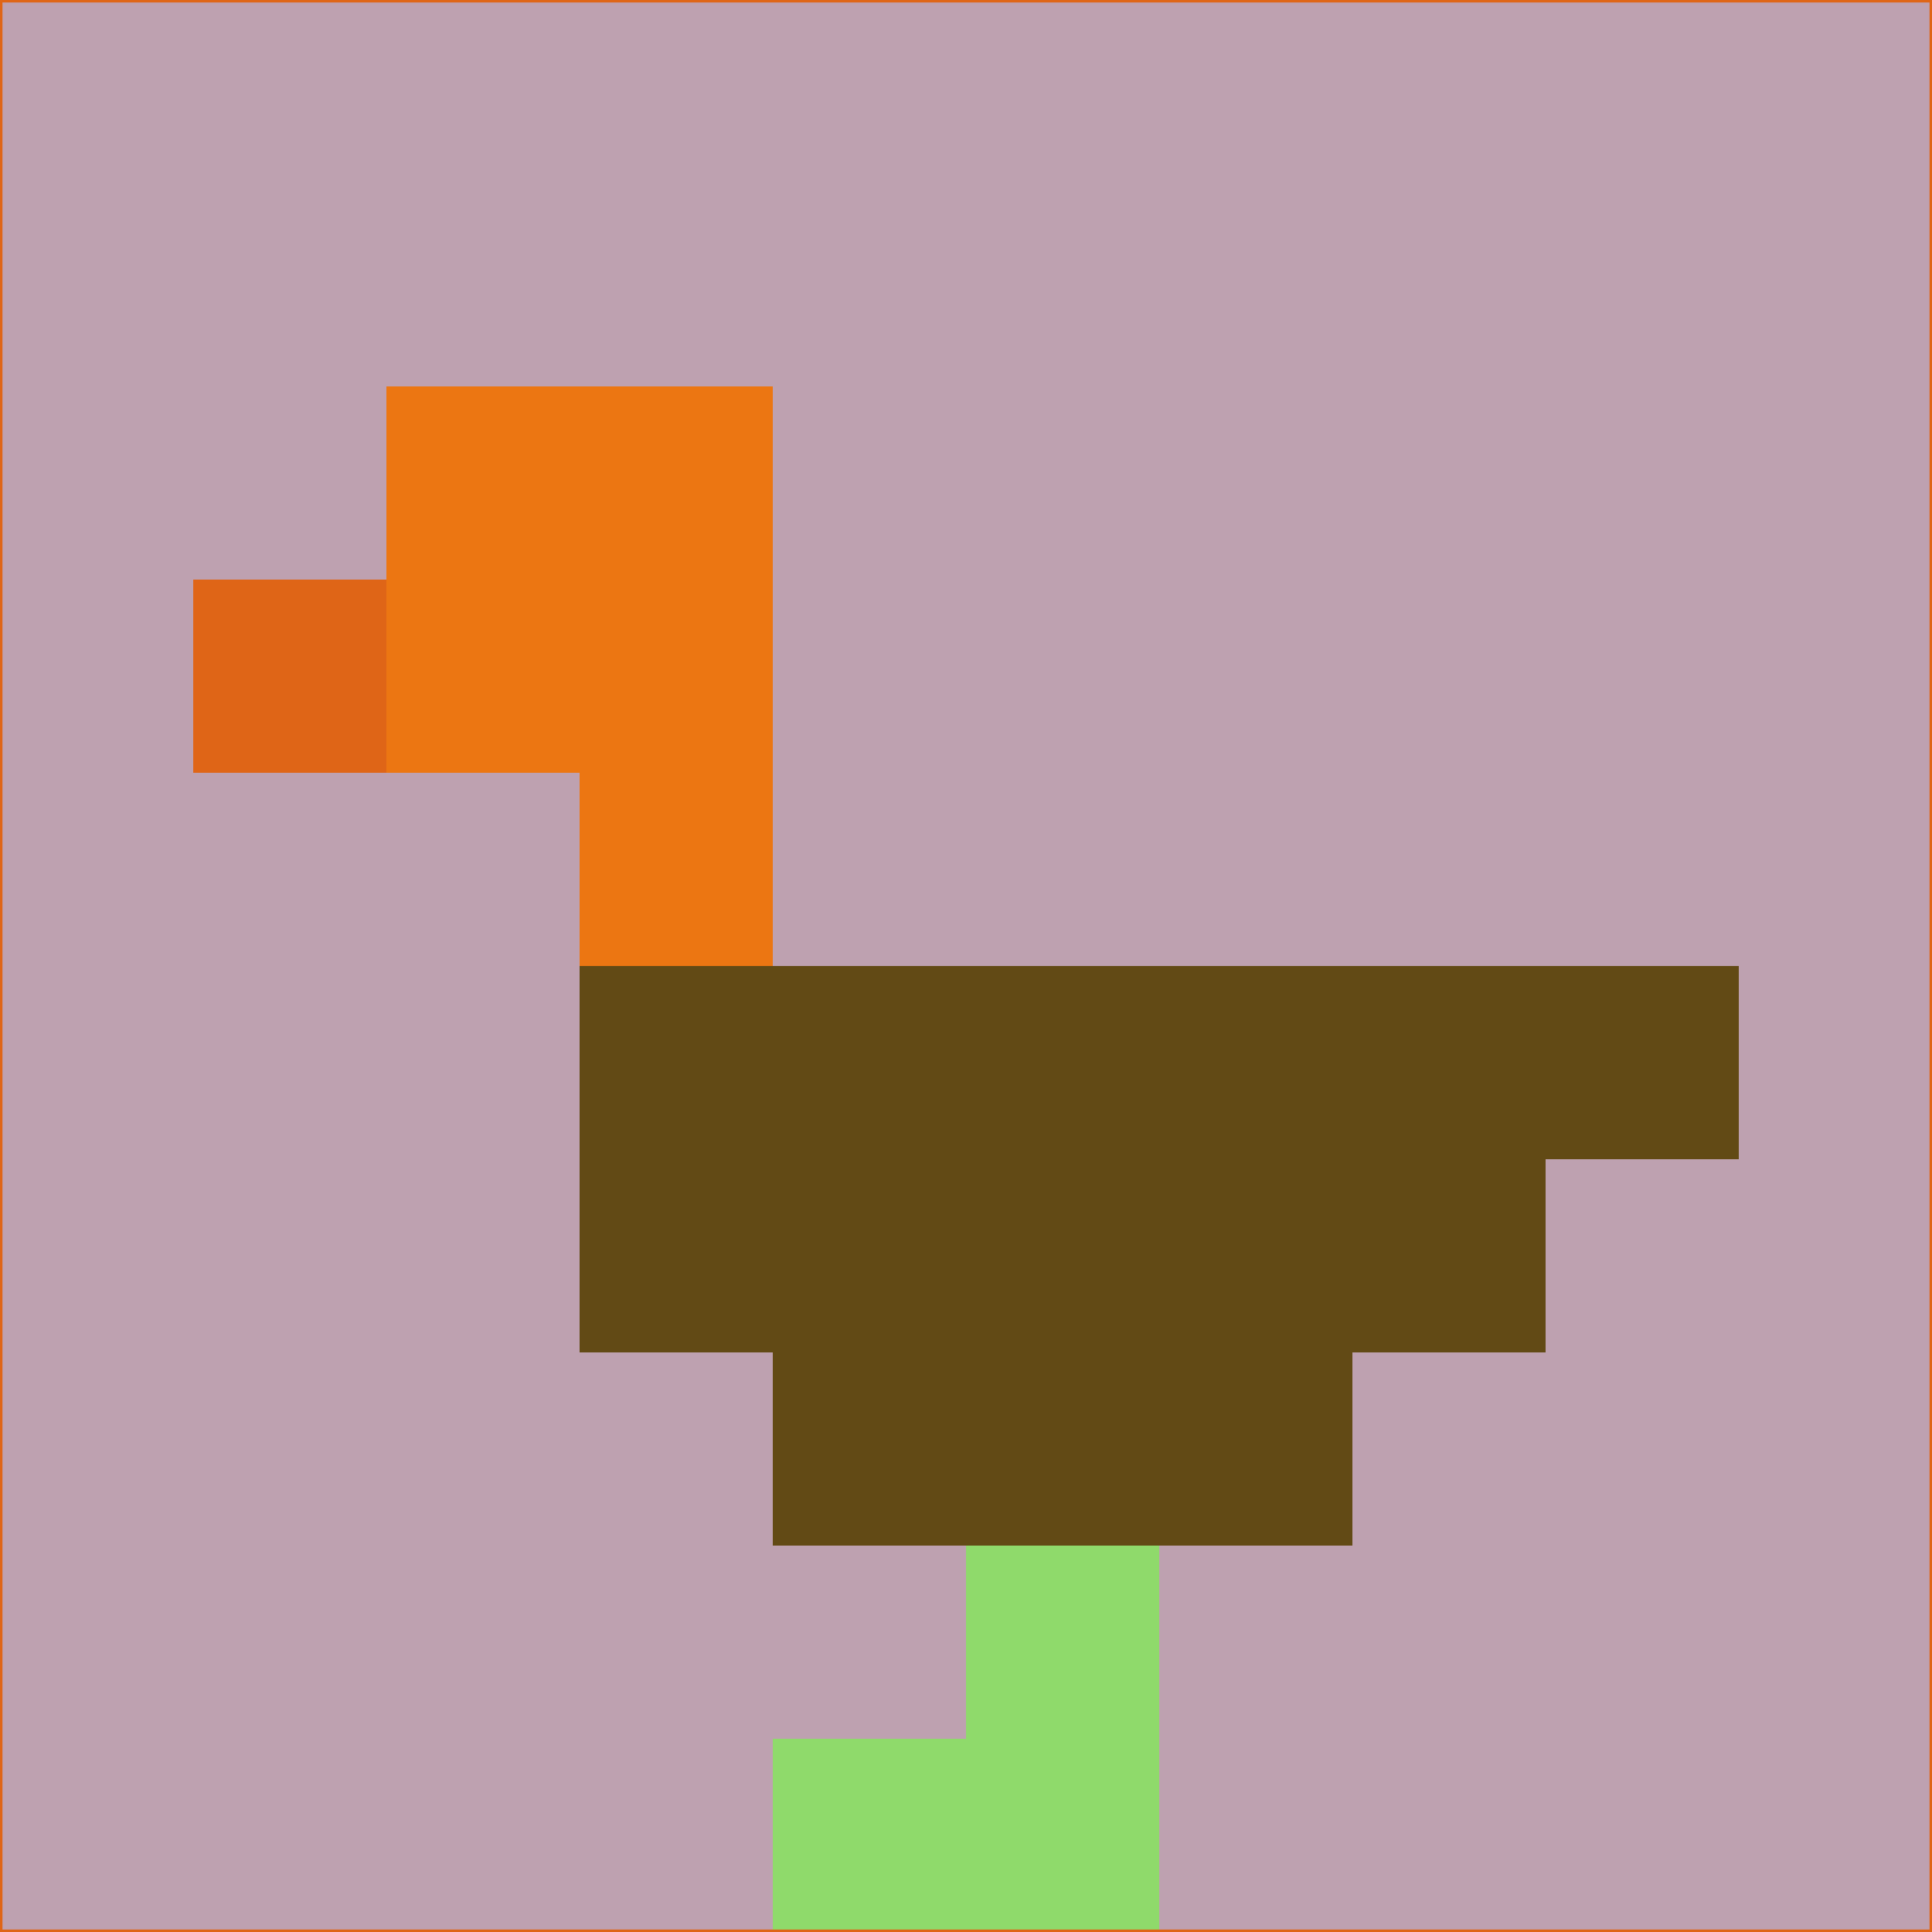 <svg xmlns="http://www.w3.org/2000/svg" version="1.1" width="785" height="785">
  <title>'goose-pfp-694263' by Dmitri Cherniak (Cyberpunk Edition)</title>
  <desc>
    seed=498991
    backgroundColor=#bea1b0
    padding=20
    innerPadding=0
    timeout=500
    dimension=1
    border=false
    Save=function(){return n.handleSave()}
    frame=12

    Rendered at 2024-09-15T22:37:00.408Z
    Generated in 1ms
    Modified for Cyberpunk theme with new color scheme
  </desc>
  <defs/>
  <rect width="100%" height="100%" fill="#bea1b0"/>
  <g>
    <g id="0-0">
      <rect x="0" y="0" height="785" width="785" fill="#bea1b0"/>
      <g>
        <!-- Neon blue -->
        <rect id="0-0-2-2-2-2" x="157" y="157" width="157" height="157" fill="#ec7612"/>
        <rect id="0-0-3-2-1-4" x="235.5" y="157" width="78.5" height="314" fill="#ec7612"/>
        <!-- Electric purple -->
        <rect id="0-0-4-5-5-1" x="314" y="392.5" width="392.5" height="78.5" fill="#624a15"/>
        <rect id="0-0-3-5-5-2" x="235.5" y="392.5" width="392.5" height="157" fill="#624a15"/>
        <rect id="0-0-4-5-3-3" x="314" y="392.5" width="235.5" height="235.5" fill="#624a15"/>
        <!-- Neon pink -->
        <rect id="0-0-1-3-1-1" x="78.5" y="235.5" width="78.5" height="78.5" fill="#df6517"/>
        <!-- Cyber yellow -->
        <rect id="0-0-5-8-1-2" x="392.5" y="628" width="78.5" height="157" fill="#8fda6b"/>
        <rect id="0-0-4-9-2-1" x="314" y="706.5" width="157" height="78.5" fill="#8fda6b"/>
      </g>
      <rect x="0" y="0" stroke="#df6517" stroke-width="2" height="785" width="785" fill="none"/>
    </g>
  </g>
  <script xmlns=""/>
</svg>